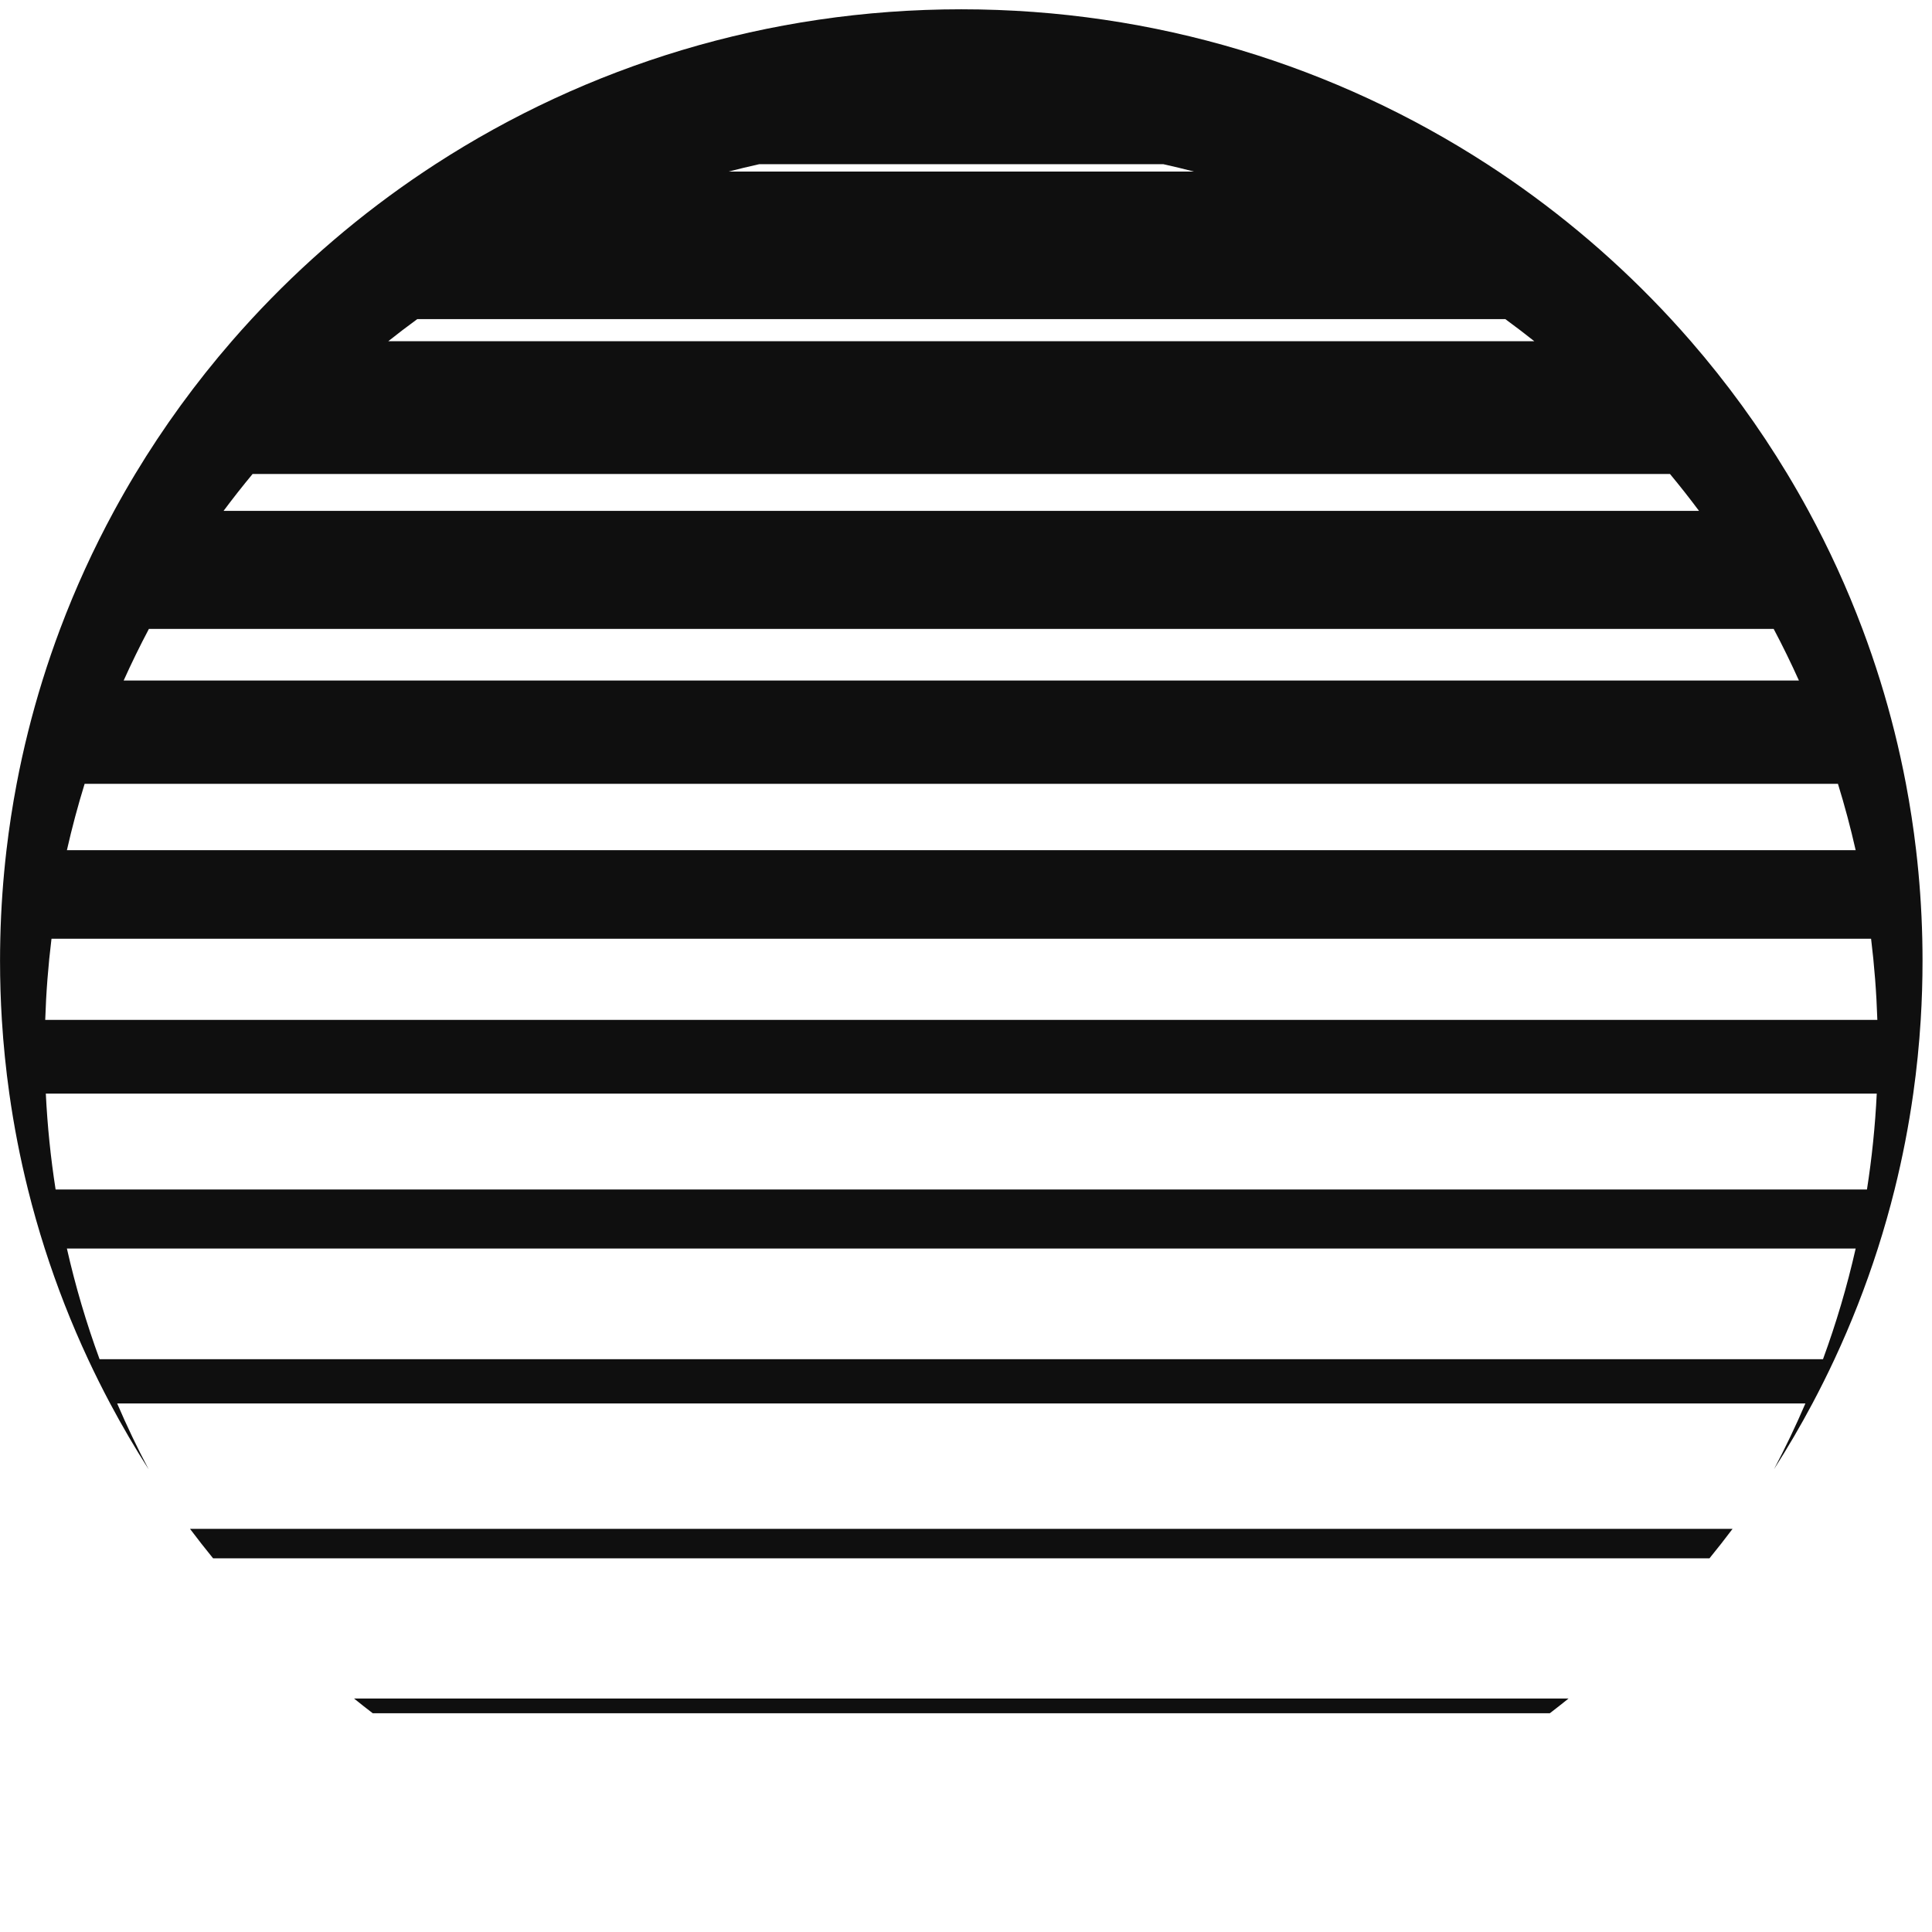 <svg width="201" height="201" viewBox="0 0 201 201" fill="none" xmlns="http://www.w3.org/2000/svg">
<path fill-rule="evenodd" clip-rule="evenodd" d="M154.722 17.083C139.001 6.892 120.204 0.967 100.01 0.967C79.815 0.967 61.019 6.892 45.297 17.083C44.907 17.336 44.518 17.592 44.131 17.85C37.544 22.252 31.514 27.41 26.17 33.199C25.471 33.955 24.784 34.723 24.109 35.501C20.379 39.801 17.016 44.421 14.066 49.314C13.306 50.576 12.574 51.855 11.869 53.151C9.729 57.092 7.851 61.193 6.257 65.43C5.593 67.198 4.978 68.989 4.414 70.802C3.325 74.305 2.427 77.89 1.732 81.546C1.299 83.822 0.945 86.125 0.673 88.453C0.319 91.483 0.102 94.555 0.031 97.662C0.013 98.427 0.004 99.195 0.004 99.964C0.004 102.026 0.068 104.073 0.193 106.104C0.353 108.69 0.613 111.249 0.97 113.778C1.447 117.161 2.097 120.49 2.911 123.754C3.427 125.827 4.01 127.875 4.656 129.894C5.92 133.844 7.427 137.687 9.161 141.405C9.887 142.962 10.653 144.498 11.457 146.01C12.7 148.348 14.036 150.632 15.458 152.855C14.28 150.624 13.188 148.341 12.189 146.01H187.83C186.831 148.341 185.74 150.624 184.561 152.855C185.983 150.632 187.319 148.348 188.562 146.01C189.366 144.498 190.132 142.962 190.858 141.405C192.592 137.687 194.099 133.844 195.364 129.894C196.01 127.875 196.592 125.827 197.109 123.754C197.922 120.49 198.572 117.161 199.049 113.778C199.406 111.249 199.666 108.69 199.826 106.104C199.951 104.073 200.015 102.026 200.015 99.964C200.015 99.195 200.006 98.427 199.989 97.662C199.917 94.555 199.701 91.483 199.346 88.453C199.074 86.125 198.72 83.822 198.288 81.546C197.593 77.89 196.695 74.305 195.606 70.802C195.042 68.989 194.427 67.198 193.762 65.43C192.169 61.193 190.29 57.092 188.15 53.151C187.446 51.855 186.713 50.576 185.953 49.314C183.004 44.421 179.64 39.801 175.91 35.501C175.235 34.723 174.548 33.955 173.849 33.199C168.505 27.41 162.476 22.252 155.888 17.85C155.501 17.592 155.112 17.336 154.722 17.083ZM78.984 17.083C77.915 17.321 76.853 17.577 75.798 17.85H124.221C123.166 17.577 122.104 17.321 121.035 17.083H78.984ZM159.628 35.501C158.637 34.714 157.63 33.946 156.607 33.199H43.412C42.389 33.946 41.382 34.714 40.392 35.501H159.628ZM176.762 53.151C175.788 51.846 174.781 50.567 173.742 49.314H26.277C25.238 50.567 24.231 51.846 23.258 53.151H176.762ZM187.156 70.802C186.336 68.98 185.46 67.189 184.529 65.43H15.491C14.56 67.189 13.683 68.98 12.864 70.802H187.156ZM193.059 88.453C192.531 86.117 191.915 83.813 191.215 81.546H8.805C8.105 83.813 7.489 86.117 6.96 88.453H193.059ZM195.314 106.104C195.222 103.256 195.003 100.441 194.662 97.662H5.358C5.016 100.441 4.797 103.256 4.705 106.104H195.314ZM194.233 123.754C194.746 120.481 195.088 117.153 195.252 113.778H4.767C4.931 117.153 5.274 120.481 5.786 123.754H194.233ZM189.66 141.405C191.03 137.672 192.169 133.829 193.059 129.894H6.96C7.851 133.829 8.989 137.672 10.359 141.405H189.66Z" fill="#0F0F0F"/>
<path d="M180.253 159.056H19.766C20.548 160.095 21.35 161.118 22.172 162.126H177.847C178.669 161.118 179.471 160.095 180.253 159.056Z" fill="#0F0F0F"/>
<path d="M163.19 176.707H36.829C37.472 177.226 38.122 177.738 38.778 178.241H161.241C161.898 177.738 162.547 177.226 163.19 176.707Z" fill="#0F0F0F"/>
</svg>
